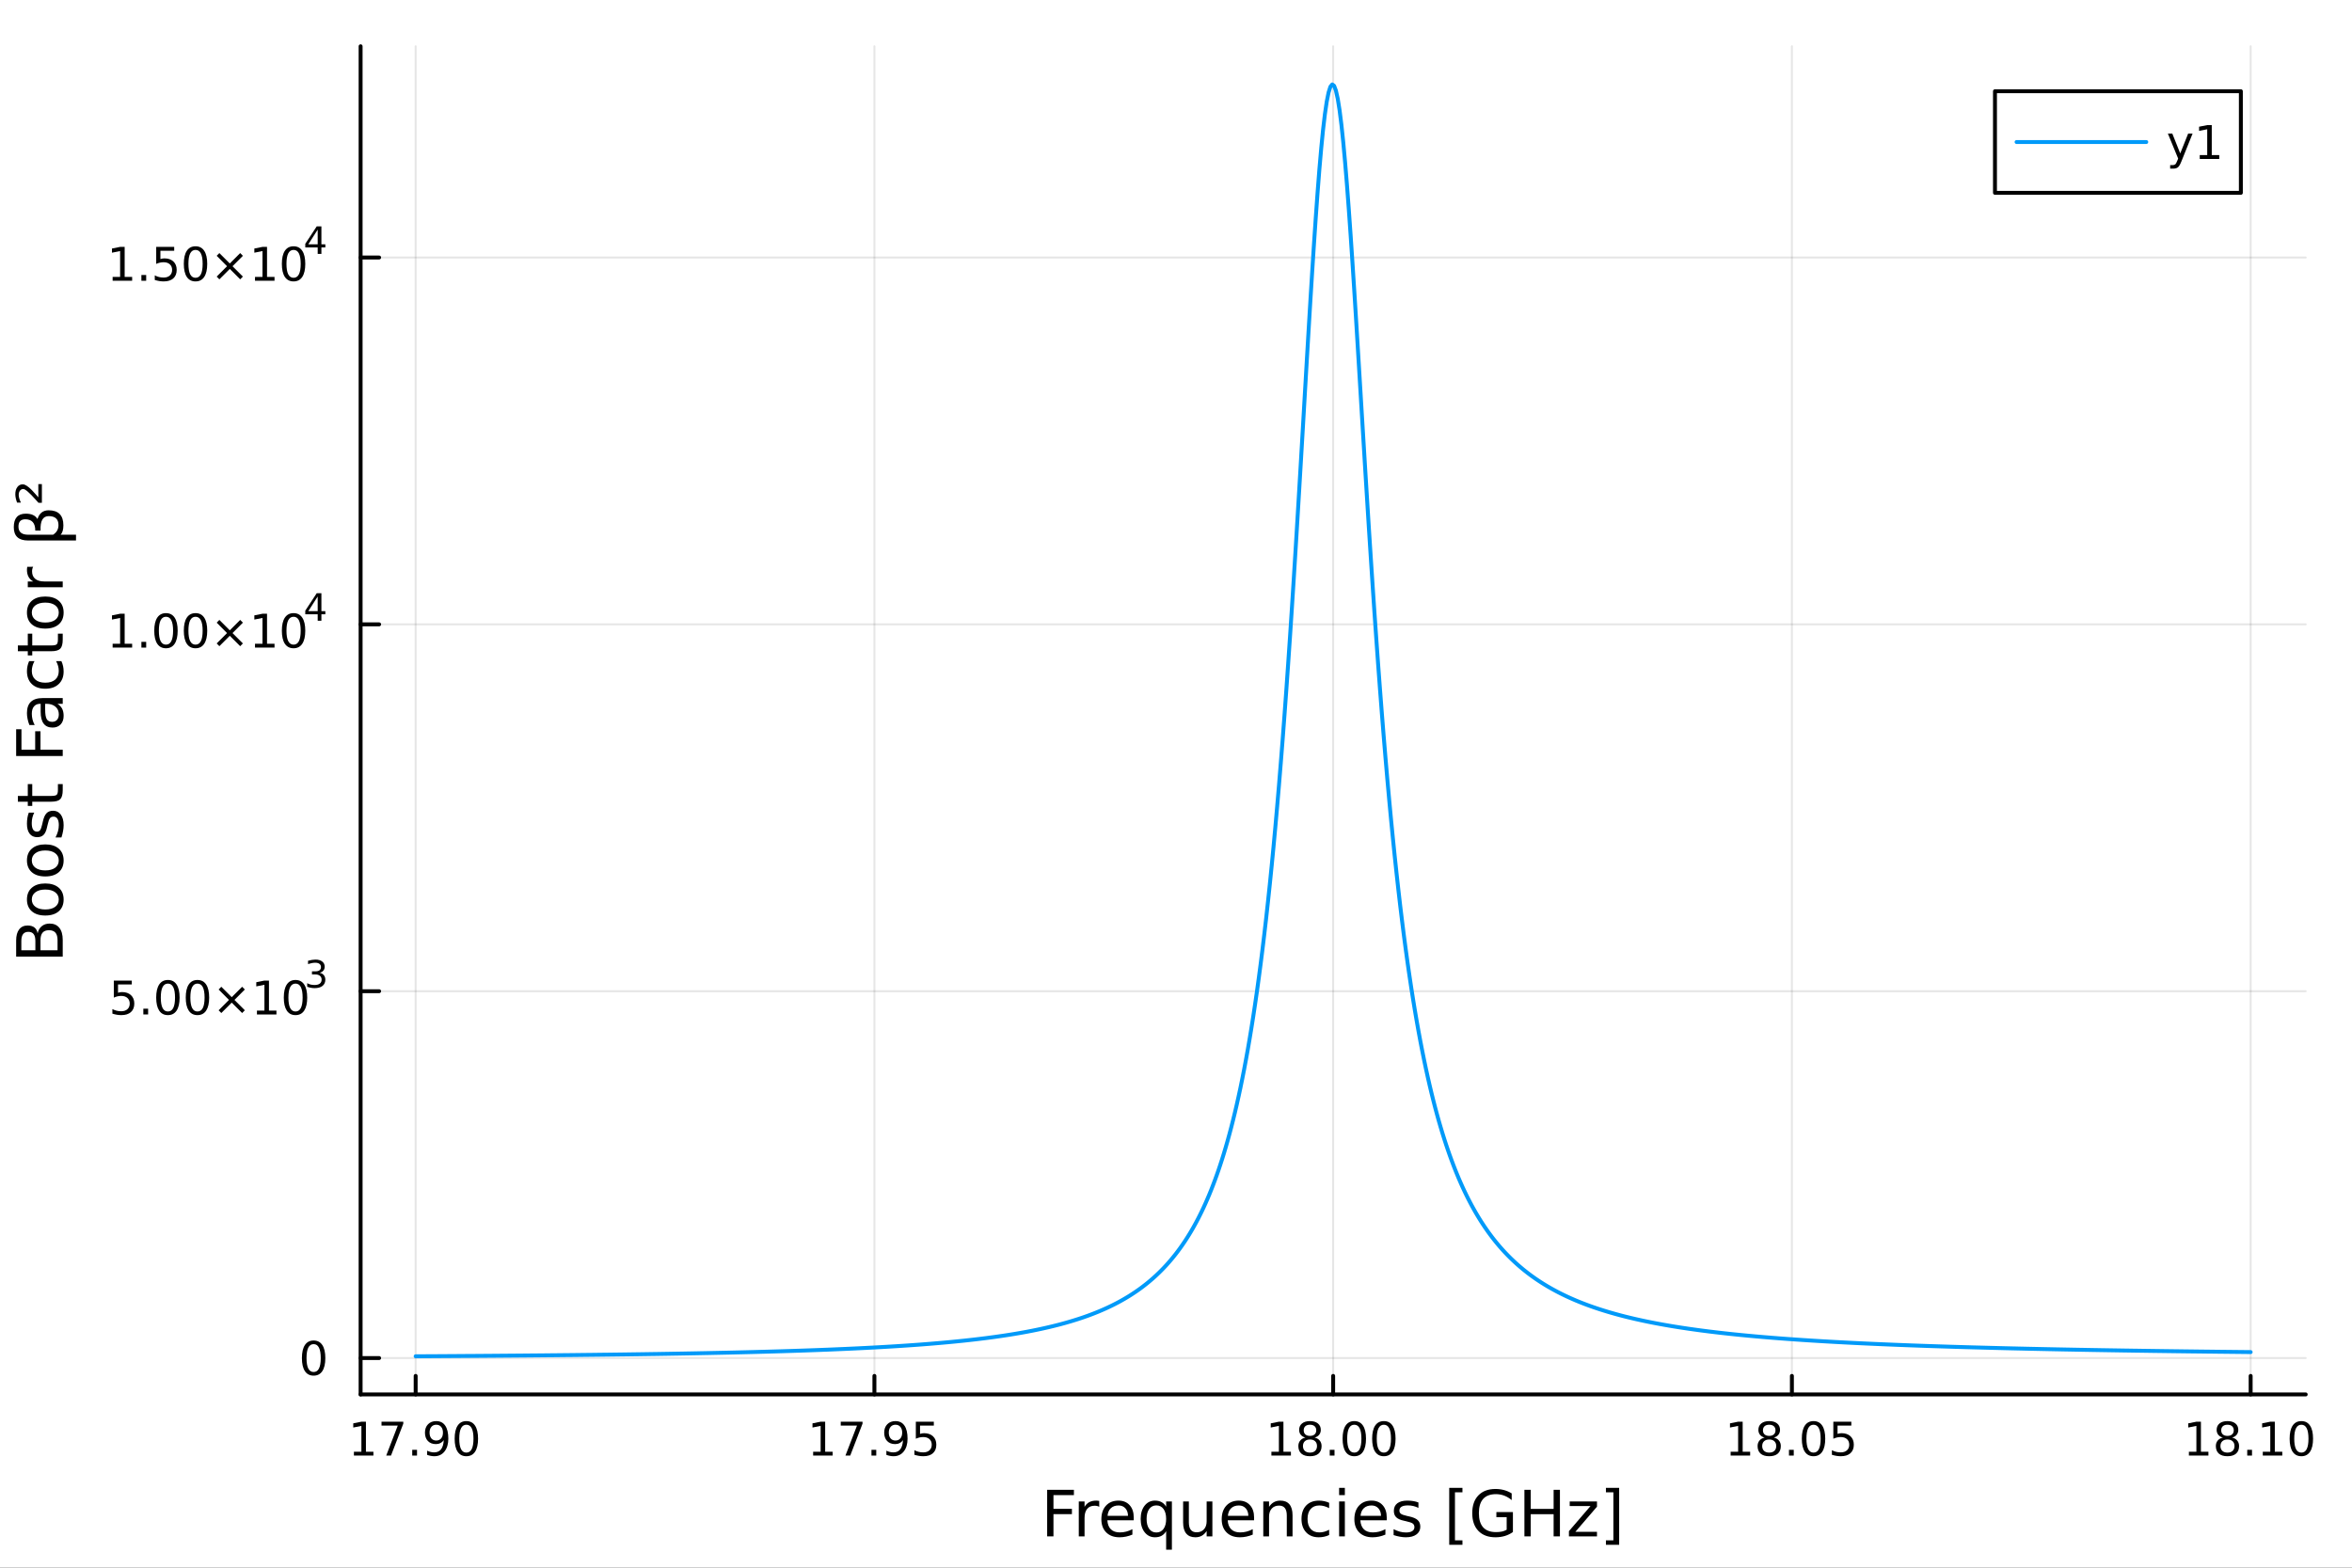 <?xml version="1.0" encoding="utf-8"?>
<svg xmlns="http://www.w3.org/2000/svg" xmlns:xlink="http://www.w3.org/1999/xlink" width="600" height="400" viewBox="0 0 2400 1600">
<rect x="0" y="0" width="2400" height="1600" fill="#333333" stroke="none"/>
<defs>
  <clipPath id="clip960">
    <rect x="0" y="0" width="2400" height="1600"/>
  </clipPath>
</defs>
<path clip-path="url(#clip960)" d="M0 1600 L2400 1600 L2400 0 L0 0  Z" fill="#ffffff" fill-rule="evenodd" fill-opacity="1"/>
<defs>
  <clipPath id="clip961">
    <rect x="480" y="0" width="1681" height="1600"/>
  </clipPath>
</defs>
<path clip-path="url(#clip960)" d="M367.967 1423.18 L2352.76 1423.18 L2352.76 47.244 L367.967 47.244  Z" fill="#ffffff" fill-rule="evenodd" fill-opacity="1"/>
<defs>
  <clipPath id="clip962">
    <rect x="367" y="47" width="1986" height="1377"/>
  </clipPath>
</defs>
<polyline clip-path="url(#clip962)" style="stroke:#000000; stroke-linecap:round; stroke-linejoin:round; stroke-width:2; stroke-opacity:0.1; fill:none" points="424.141,1423.18 424.141,47.244 "/>
<polyline clip-path="url(#clip962)" style="stroke:#000000; stroke-linecap:round; stroke-linejoin:round; stroke-width:2; stroke-opacity:0.1; fill:none" points="892.251,1423.18 892.251,47.244 "/>
<polyline clip-path="url(#clip962)" style="stroke:#000000; stroke-linecap:round; stroke-linejoin:round; stroke-width:2; stroke-opacity:0.1; fill:none" points="1360.36,1423.18 1360.36,47.244 "/>
<polyline clip-path="url(#clip962)" style="stroke:#000000; stroke-linecap:round; stroke-linejoin:round; stroke-width:2; stroke-opacity:0.1; fill:none" points="1828.47,1423.18 1828.47,47.244 "/>
<polyline clip-path="url(#clip962)" style="stroke:#000000; stroke-linecap:round; stroke-linejoin:round; stroke-width:2; stroke-opacity:0.1; fill:none" points="2296.58,1423.18 2296.58,47.244 "/>
<polyline clip-path="url(#clip962)" style="stroke:#000000; stroke-linecap:round; stroke-linejoin:round; stroke-width:2; stroke-opacity:0.1; fill:none" points="367.967,1386.05 2352.76,1386.05 "/>
<polyline clip-path="url(#clip962)" style="stroke:#000000; stroke-linecap:round; stroke-linejoin:round; stroke-width:2; stroke-opacity:0.1; fill:none" points="367.967,1011.64 2352.76,1011.64 "/>
<polyline clip-path="url(#clip962)" style="stroke:#000000; stroke-linecap:round; stroke-linejoin:round; stroke-width:2; stroke-opacity:0.1; fill:none" points="367.967,637.228 2352.76,637.228 "/>
<polyline clip-path="url(#clip962)" style="stroke:#000000; stroke-linecap:round; stroke-linejoin:round; stroke-width:2; stroke-opacity:0.1; fill:none" points="367.967,262.82 2352.76,262.82 "/>
<polyline clip-path="url(#clip960)" style="stroke:#000000; stroke-linecap:round; stroke-linejoin:round; stroke-width:4; stroke-opacity:1; fill:none" points="367.967,1423.18 2352.76,1423.18 "/>
<polyline clip-path="url(#clip960)" style="stroke:#000000; stroke-linecap:round; stroke-linejoin:round; stroke-width:4; stroke-opacity:1; fill:none" points="424.141,1423.18 424.141,1404.28 "/>
<polyline clip-path="url(#clip960)" style="stroke:#000000; stroke-linecap:round; stroke-linejoin:round; stroke-width:4; stroke-opacity:1; fill:none" points="892.251,1423.18 892.251,1404.28 "/>
<polyline clip-path="url(#clip960)" style="stroke:#000000; stroke-linecap:round; stroke-linejoin:round; stroke-width:4; stroke-opacity:1; fill:none" points="1360.36,1423.18 1360.36,1404.28 "/>
<polyline clip-path="url(#clip960)" style="stroke:#000000; stroke-linecap:round; stroke-linejoin:round; stroke-width:4; stroke-opacity:1; fill:none" points="1828.47,1423.18 1828.47,1404.28 "/>
<polyline clip-path="url(#clip960)" style="stroke:#000000; stroke-linecap:round; stroke-linejoin:round; stroke-width:4; stroke-opacity:1; fill:none" points="2296.58,1423.18 2296.58,1404.28 "/>
<path clip-path="url(#clip960)" d="M361.132 1481.64 L368.771 1481.64 L368.771 1455.28 L360.46 1456.95 L360.46 1452.69 L368.724 1451.02 L373.4 1451.02 L373.4 1481.64 L381.039 1481.64 L381.039 1485.58 L361.132 1485.58 L361.132 1481.64 Z" fill="#000000" fill-rule="nonzero" fill-opacity="1" /><path clip-path="url(#clip960)" d="M389.303 1451.02 L411.525 1451.02 L411.525 1453.01 L398.979 1485.58 L394.094 1485.58 L405.9 1454.96 L389.303 1454.96 L389.303 1451.02 Z" fill="#000000" fill-rule="nonzero" fill-opacity="1" /><path clip-path="url(#clip960)" d="M420.645 1479.7 L425.529 1479.7 L425.529 1485.58 L420.645 1485.58 L420.645 1479.7 Z" fill="#000000" fill-rule="nonzero" fill-opacity="1" /><path clip-path="url(#clip960)" d="M435.853 1484.86 L435.853 1480.6 Q437.613 1481.44 439.418 1481.88 Q441.224 1482.32 442.96 1482.32 Q447.59 1482.32 450.02 1479.21 Q452.474 1476.09 452.821 1469.75 Q451.478 1471.74 449.418 1472.8 Q447.358 1473.87 444.858 1473.87 Q439.673 1473.87 436.641 1470.74 Q433.631 1467.59 433.631 1462.15 Q433.631 1456.83 436.779 1453.61 Q439.928 1450.39 445.159 1450.39 Q451.154 1450.39 454.302 1455 Q457.474 1459.58 457.474 1468.33 Q457.474 1476.51 453.585 1481.39 Q449.719 1486.25 443.168 1486.25 Q441.409 1486.25 439.603 1485.9 Q437.798 1485.56 435.853 1484.86 M445.159 1470.21 Q448.307 1470.21 450.136 1468.06 Q451.988 1465.9 451.988 1462.15 Q451.988 1458.43 450.136 1456.27 Q448.307 1454.1 445.159 1454.1 Q442.011 1454.1 440.159 1456.27 Q438.33 1458.43 438.33 1462.15 Q438.33 1465.9 440.159 1468.06 Q442.011 1470.21 445.159 1470.21 Z" fill="#000000" fill-rule="nonzero" fill-opacity="1" /><path clip-path="url(#clip960)" d="M475.876 1454.1 Q472.265 1454.1 470.437 1457.66 Q468.631 1461.2 468.631 1468.33 Q468.631 1475.44 470.437 1479.01 Q472.265 1482.55 475.876 1482.55 Q479.511 1482.55 481.316 1479.01 Q483.145 1475.44 483.145 1468.33 Q483.145 1461.2 481.316 1457.66 Q479.511 1454.1 475.876 1454.1 M475.876 1450.39 Q481.687 1450.39 484.742 1455 Q487.821 1459.58 487.821 1468.33 Q487.821 1477.06 484.742 1481.67 Q481.687 1486.25 475.876 1486.25 Q470.066 1486.25 466.988 1481.67 Q463.932 1477.06 463.932 1468.33 Q463.932 1459.58 466.988 1455 Q470.066 1450.39 475.876 1450.39 Z" fill="#000000" fill-rule="nonzero" fill-opacity="1" /><path clip-path="url(#clip960)" d="M829.74 1481.64 L837.379 1481.64 L837.379 1455.28 L829.069 1456.95 L829.069 1452.69 L837.332 1451.02 L842.008 1451.02 L842.008 1481.64 L849.647 1481.64 L849.647 1485.58 L829.74 1485.58 L829.74 1481.64 Z" fill="#000000" fill-rule="nonzero" fill-opacity="1" /><path clip-path="url(#clip960)" d="M857.911 1451.02 L880.133 1451.02 L880.133 1453.01 L867.587 1485.58 L862.703 1485.58 L874.508 1454.96 L857.911 1454.96 L857.911 1451.02 Z" fill="#000000" fill-rule="nonzero" fill-opacity="1" /><path clip-path="url(#clip960)" d="M889.253 1479.7 L894.138 1479.7 L894.138 1485.58 L889.253 1485.58 L889.253 1479.7 Z" fill="#000000" fill-rule="nonzero" fill-opacity="1" /><path clip-path="url(#clip960)" d="M904.462 1484.86 L904.462 1480.6 Q906.221 1481.44 908.026 1481.88 Q909.832 1482.32 911.568 1482.32 Q916.198 1482.32 918.628 1479.21 Q921.082 1476.09 921.429 1469.75 Q920.087 1471.74 918.026 1472.8 Q915.966 1473.87 913.466 1473.87 Q908.281 1473.87 905.249 1470.74 Q902.239 1467.59 902.239 1462.15 Q902.239 1456.83 905.388 1453.61 Q908.536 1450.39 913.767 1450.39 Q919.763 1450.39 922.911 1455 Q926.082 1459.58 926.082 1468.33 Q926.082 1476.51 922.193 1481.39 Q918.327 1486.25 911.776 1486.25 Q910.017 1486.25 908.212 1485.9 Q906.406 1485.56 904.462 1484.86 M913.767 1470.21 Q916.915 1470.21 918.744 1468.06 Q920.596 1465.9 920.596 1462.15 Q920.596 1458.43 918.744 1456.27 Q916.915 1454.1 913.767 1454.1 Q910.619 1454.1 908.767 1456.27 Q906.939 1458.43 906.939 1462.15 Q906.939 1465.9 908.767 1468.06 Q910.619 1470.21 913.767 1470.21 Z" fill="#000000" fill-rule="nonzero" fill-opacity="1" /><path clip-path="url(#clip960)" d="M934.531 1451.02 L952.887 1451.02 L952.887 1454.96 L938.813 1454.96 L938.813 1463.43 Q939.832 1463.08 940.85 1462.92 Q941.869 1462.73 942.887 1462.73 Q948.674 1462.73 952.054 1465.9 Q955.434 1469.08 955.434 1474.49 Q955.434 1480.07 951.961 1483.17 Q948.489 1486.25 942.17 1486.25 Q939.994 1486.25 937.725 1485.88 Q935.48 1485.51 933.073 1484.77 L933.073 1480.07 Q935.156 1481.2 937.378 1481.76 Q939.6 1482.32 942.077 1482.32 Q946.082 1482.32 948.42 1480.21 Q950.758 1478.1 950.758 1474.49 Q950.758 1470.88 948.42 1468.77 Q946.082 1466.67 942.077 1466.67 Q940.202 1466.67 938.327 1467.08 Q936.475 1467.5 934.531 1468.38 L934.531 1451.02 Z" fill="#000000" fill-rule="nonzero" fill-opacity="1" /><path clip-path="url(#clip960)" d="M1297.35 1481.64 L1304.99 1481.64 L1304.99 1455.28 L1296.68 1456.95 L1296.68 1452.69 L1304.95 1451.02 L1309.62 1451.02 L1309.62 1481.64 L1317.26 1481.64 L1317.26 1485.58 L1297.35 1485.58 L1297.35 1481.64 Z" fill="#000000" fill-rule="nonzero" fill-opacity="1" /><path clip-path="url(#clip960)" d="M1336.7 1469.17 Q1333.37 1469.17 1331.45 1470.95 Q1329.55 1472.73 1329.55 1475.86 Q1329.55 1478.98 1331.45 1480.77 Q1333.37 1482.55 1336.7 1482.55 Q1340.04 1482.55 1341.96 1480.77 Q1343.88 1478.96 1343.88 1475.86 Q1343.88 1472.73 1341.96 1470.95 Q1340.06 1469.17 1336.7 1469.17 M1332.03 1467.18 Q1329.02 1466.44 1327.33 1464.38 Q1325.66 1462.32 1325.66 1459.35 Q1325.66 1455.21 1328.6 1452.8 Q1331.57 1450.39 1336.7 1450.39 Q1341.87 1450.39 1344.81 1452.8 Q1347.75 1455.21 1347.75 1459.35 Q1347.75 1462.32 1346.06 1464.38 Q1344.39 1466.44 1341.4 1467.18 Q1344.78 1467.96 1346.66 1470.26 Q1348.56 1472.55 1348.56 1475.86 Q1348.56 1480.88 1345.48 1483.57 Q1342.42 1486.25 1336.7 1486.25 Q1330.99 1486.25 1327.91 1483.57 Q1324.85 1480.88 1324.85 1475.86 Q1324.85 1472.55 1326.75 1470.26 Q1328.65 1467.96 1332.03 1467.18 M1330.32 1459.79 Q1330.32 1462.48 1331.98 1463.98 Q1333.67 1465.49 1336.7 1465.49 Q1339.71 1465.49 1341.4 1463.98 Q1343.12 1462.48 1343.12 1459.79 Q1343.12 1457.11 1341.4 1455.6 Q1339.71 1454.1 1336.7 1454.1 Q1333.67 1454.1 1331.98 1455.6 Q1330.32 1457.11 1330.32 1459.79 Z" fill="#000000" fill-rule="nonzero" fill-opacity="1" /><path clip-path="url(#clip960)" d="M1356.87 1479.7 L1361.75 1479.7 L1361.75 1485.58 L1356.87 1485.58 L1356.87 1479.7 Z" fill="#000000" fill-rule="nonzero" fill-opacity="1" /><path clip-path="url(#clip960)" d="M1381.94 1454.1 Q1378.32 1454.1 1376.5 1457.66 Q1374.69 1461.2 1374.69 1468.33 Q1374.69 1475.44 1376.5 1479.01 Q1378.32 1482.55 1381.94 1482.55 Q1385.57 1482.55 1387.38 1479.01 Q1389.2 1475.44 1389.2 1468.33 Q1389.2 1461.2 1387.38 1457.66 Q1385.57 1454.1 1381.94 1454.1 M1381.94 1450.39 Q1387.75 1450.39 1390.8 1455 Q1393.88 1459.58 1393.88 1468.33 Q1393.88 1477.06 1390.8 1481.67 Q1387.75 1486.25 1381.94 1486.25 Q1376.13 1486.25 1373.05 1481.67 Q1369.99 1477.06 1369.99 1468.33 Q1369.99 1459.58 1373.05 1455 Q1376.13 1450.39 1381.94 1450.39 Z" fill="#000000" fill-rule="nonzero" fill-opacity="1" /><path clip-path="url(#clip960)" d="M1412.1 1454.1 Q1408.49 1454.1 1406.66 1457.66 Q1404.85 1461.2 1404.85 1468.33 Q1404.85 1475.44 1406.66 1479.01 Q1408.49 1482.55 1412.1 1482.55 Q1415.73 1482.55 1417.54 1479.01 Q1419.37 1475.44 1419.37 1468.33 Q1419.37 1461.2 1417.54 1457.66 Q1415.73 1454.1 1412.1 1454.1 M1412.1 1450.39 Q1417.91 1450.39 1420.96 1455 Q1424.04 1459.58 1424.04 1468.33 Q1424.04 1477.06 1420.96 1481.67 Q1417.91 1486.25 1412.1 1486.25 Q1406.29 1486.25 1403.21 1481.67 Q1400.15 1477.06 1400.15 1468.33 Q1400.15 1459.58 1403.21 1455 Q1406.29 1450.39 1412.1 1450.39 Z" fill="#000000" fill-rule="nonzero" fill-opacity="1" /><path clip-path="url(#clip960)" d="M1765.96 1481.64 L1773.6 1481.64 L1773.6 1455.28 L1765.29 1456.95 L1765.29 1452.69 L1773.55 1451.02 L1778.23 1451.02 L1778.23 1481.64 L1785.87 1481.64 L1785.87 1485.58 L1765.96 1485.58 L1765.96 1481.64 Z" fill="#000000" fill-rule="nonzero" fill-opacity="1" /><path clip-path="url(#clip960)" d="M1805.31 1469.17 Q1801.98 1469.17 1800.06 1470.95 Q1798.16 1472.73 1798.16 1475.86 Q1798.16 1478.98 1800.06 1480.77 Q1801.98 1482.55 1805.31 1482.55 Q1808.65 1482.55 1810.57 1480.77 Q1812.49 1478.96 1812.49 1475.86 Q1812.49 1472.73 1810.57 1470.95 Q1808.67 1469.17 1805.31 1469.17 M1800.64 1467.18 Q1797.63 1466.44 1795.94 1464.38 Q1794.27 1462.32 1794.27 1459.35 Q1794.27 1455.21 1797.21 1452.8 Q1800.17 1450.39 1805.31 1450.39 Q1810.47 1450.39 1813.41 1452.8 Q1816.35 1455.21 1816.35 1459.35 Q1816.35 1462.32 1814.66 1464.38 Q1813 1466.44 1810.01 1467.18 Q1813.39 1467.96 1815.27 1470.26 Q1817.16 1472.55 1817.16 1475.86 Q1817.16 1480.88 1814.09 1483.57 Q1811.03 1486.25 1805.31 1486.25 Q1799.59 1486.25 1796.52 1483.57 Q1793.46 1480.88 1793.46 1475.86 Q1793.46 1472.55 1795.36 1470.26 Q1797.26 1467.96 1800.64 1467.18 M1798.92 1459.79 Q1798.92 1462.48 1800.59 1463.98 Q1802.28 1465.49 1805.31 1465.49 Q1808.32 1465.49 1810.01 1463.98 Q1811.72 1462.48 1811.72 1459.79 Q1811.72 1457.11 1810.01 1455.6 Q1808.32 1454.1 1805.31 1454.1 Q1802.28 1454.1 1800.59 1455.6 Q1798.92 1457.11 1798.92 1459.79 Z" fill="#000000" fill-rule="nonzero" fill-opacity="1" /><path clip-path="url(#clip960)" d="M1825.47 1479.7 L1830.36 1479.7 L1830.36 1485.58 L1825.47 1485.58 L1825.47 1479.7 Z" fill="#000000" fill-rule="nonzero" fill-opacity="1" /><path clip-path="url(#clip960)" d="M1850.54 1454.1 Q1846.93 1454.1 1845.1 1457.66 Q1843.3 1461.2 1843.3 1468.33 Q1843.3 1475.44 1845.1 1479.01 Q1846.93 1482.55 1850.54 1482.55 Q1854.18 1482.55 1855.98 1479.01 Q1857.81 1475.44 1857.81 1468.33 Q1857.81 1461.2 1855.98 1457.66 Q1854.18 1454.1 1850.54 1454.1 M1850.54 1450.39 Q1856.35 1450.39 1859.41 1455 Q1862.49 1459.58 1862.49 1468.33 Q1862.49 1477.06 1859.41 1481.67 Q1856.35 1486.25 1850.54 1486.25 Q1844.73 1486.25 1841.65 1481.67 Q1838.6 1477.06 1838.6 1468.33 Q1838.6 1459.58 1841.65 1455 Q1844.73 1450.39 1850.54 1450.39 Z" fill="#000000" fill-rule="nonzero" fill-opacity="1" /><path clip-path="url(#clip960)" d="M1870.75 1451.02 L1889.11 1451.02 L1889.11 1454.96 L1875.03 1454.96 L1875.03 1463.43 Q1876.05 1463.08 1877.07 1462.92 Q1878.09 1462.73 1879.11 1462.73 Q1884.9 1462.73 1888.28 1465.9 Q1891.65 1469.08 1891.65 1474.49 Q1891.65 1480.07 1888.18 1483.17 Q1884.71 1486.25 1878.39 1486.25 Q1876.21 1486.25 1873.95 1485.88 Q1871.7 1485.51 1869.29 1484.77 L1869.29 1480.07 Q1871.38 1481.2 1873.6 1481.76 Q1875.82 1482.32 1878.3 1482.32 Q1882.3 1482.32 1884.64 1480.21 Q1886.98 1478.1 1886.98 1474.49 Q1886.98 1470.88 1884.64 1468.77 Q1882.3 1466.67 1878.3 1466.67 Q1876.42 1466.67 1874.55 1467.08 Q1872.7 1467.5 1870.75 1468.38 L1870.75 1451.02 Z" fill="#000000" fill-rule="nonzero" fill-opacity="1" /><path clip-path="url(#clip960)" d="M2233.57 1481.64 L2241.21 1481.64 L2241.21 1455.28 L2232.9 1456.95 L2232.9 1452.69 L2241.17 1451.02 L2245.84 1451.02 L2245.84 1481.64 L2253.48 1481.64 L2253.48 1485.58 L2233.57 1485.58 L2233.57 1481.64 Z" fill="#000000" fill-rule="nonzero" fill-opacity="1" /><path clip-path="url(#clip960)" d="M2272.93 1469.17 Q2269.59 1469.17 2267.67 1470.95 Q2265.77 1472.73 2265.77 1475.86 Q2265.77 1478.98 2267.67 1480.77 Q2269.59 1482.55 2272.93 1482.55 Q2276.26 1482.55 2278.18 1480.77 Q2280.1 1478.96 2280.1 1475.86 Q2280.1 1472.73 2278.18 1470.95 Q2276.28 1469.17 2272.93 1469.17 M2268.25 1467.18 Q2265.24 1466.44 2263.55 1464.38 Q2261.88 1462.32 2261.88 1459.35 Q2261.88 1455.21 2264.82 1452.8 Q2267.79 1450.39 2272.93 1450.39 Q2278.09 1450.39 2281.03 1452.8 Q2283.97 1455.21 2283.97 1459.35 Q2283.97 1462.32 2282.28 1464.38 Q2280.61 1466.44 2277.62 1467.18 Q2281 1467.96 2282.88 1470.26 Q2284.78 1472.55 2284.78 1475.86 Q2284.78 1480.88 2281.7 1483.57 Q2278.64 1486.25 2272.93 1486.25 Q2267.21 1486.25 2264.13 1483.57 Q2261.07 1480.88 2261.07 1475.86 Q2261.07 1472.55 2262.97 1470.26 Q2264.87 1467.96 2268.25 1467.18 M2266.54 1459.79 Q2266.54 1462.48 2268.2 1463.98 Q2269.89 1465.49 2272.93 1465.49 Q2275.93 1465.49 2277.62 1463.98 Q2279.34 1462.48 2279.34 1459.79 Q2279.34 1457.11 2277.62 1455.6 Q2275.93 1454.1 2272.93 1454.1 Q2269.89 1454.1 2268.2 1455.6 Q2266.54 1457.11 2266.54 1459.79 Z" fill="#000000" fill-rule="nonzero" fill-opacity="1" /><path clip-path="url(#clip960)" d="M2293.09 1479.7 L2297.97 1479.7 L2297.97 1485.58 L2293.09 1485.58 L2293.09 1479.7 Z" fill="#000000" fill-rule="nonzero" fill-opacity="1" /><path clip-path="url(#clip960)" d="M2308.97 1481.64 L2316.61 1481.64 L2316.61 1455.28 L2308.3 1456.95 L2308.3 1452.69 L2316.56 1451.02 L2321.24 1451.02 L2321.24 1481.64 L2328.87 1481.64 L2328.87 1485.58 L2308.97 1485.58 L2308.97 1481.64 Z" fill="#000000" fill-rule="nonzero" fill-opacity="1" /><path clip-path="url(#clip960)" d="M2348.32 1454.1 Q2344.71 1454.1 2342.88 1457.66 Q2341.07 1461.2 2341.07 1468.33 Q2341.07 1475.44 2342.88 1479.01 Q2344.71 1482.55 2348.32 1482.55 Q2351.95 1482.55 2353.76 1479.01 Q2355.59 1475.44 2355.59 1468.33 Q2355.59 1461.2 2353.76 1457.66 Q2351.95 1454.1 2348.32 1454.1 M2348.32 1450.39 Q2354.13 1450.39 2357.18 1455 Q2360.26 1459.58 2360.26 1468.33 Q2360.26 1477.06 2357.18 1481.67 Q2354.13 1486.25 2348.32 1486.25 Q2342.51 1486.25 2339.43 1481.67 Q2336.37 1477.06 2336.37 1468.33 Q2336.37 1459.58 2339.43 1455 Q2342.51 1450.39 2348.32 1450.39 Z" fill="#000000" fill-rule="nonzero" fill-opacity="1" /><path clip-path="url(#clip960)" d="M1068.53 1520.52 L1095.83 1520.52 L1095.83 1525.93 L1074.96 1525.93 L1074.96 1539.94 L1093.8 1539.94 L1093.8 1545.35 L1074.96 1545.35 L1074.96 1568.04 L1068.53 1568.04 L1068.53 1520.52 Z" fill="#000000" fill-rule="nonzero" fill-opacity="1" /><path clip-path="url(#clip960)" d="M1121.68 1537.87 Q1120.69 1537.3 1119.52 1537.04 Q1118.37 1536.76 1116.97 1536.76 Q1112 1536.76 1109.33 1540 Q1106.69 1543.22 1106.69 1549.27 L1106.69 1568.04 L1100.8 1568.04 L1100.8 1532.4 L1106.69 1532.4 L1106.69 1537.93 Q1108.53 1534.69 1111.49 1533.13 Q1114.45 1531.54 1118.69 1531.54 Q1119.29 1531.54 1120.02 1531.63 Q1120.76 1531.7 1121.65 1531.85 L1121.68 1537.87 Z" fill="#000000" fill-rule="nonzero" fill-opacity="1" /><path clip-path="url(#clip960)" d="M1156.88 1548.76 L1156.88 1551.62 L1129.95 1551.62 Q1130.34 1557.67 1133.58 1560.85 Q1136.86 1564 1142.69 1564 Q1146.06 1564 1149.21 1563.17 Q1152.39 1562.35 1155.51 1560.69 L1155.51 1566.23 Q1152.36 1567.57 1149.05 1568.27 Q1145.74 1568.97 1142.34 1568.97 Q1133.81 1568.97 1128.81 1564 Q1123.84 1559.04 1123.84 1550.57 Q1123.84 1541.82 1128.55 1536.69 Q1133.3 1531.54 1141.32 1531.54 Q1148.51 1531.54 1152.68 1536.18 Q1156.88 1540.8 1156.88 1548.76 M1151.03 1547.04 Q1150.96 1542.23 1148.32 1539.37 Q1145.71 1536.5 1141.38 1536.5 Q1136.48 1536.5 1133.52 1539.27 Q1130.59 1542.04 1130.15 1547.07 L1151.03 1547.04 Z" fill="#000000" fill-rule="nonzero" fill-opacity="1" /><path clip-path="url(#clip960)" d="M1170 1550.25 Q1170 1556.71 1172.64 1560.4 Q1175.31 1564.07 1179.96 1564.07 Q1184.6 1564.07 1187.28 1560.4 Q1189.95 1556.71 1189.95 1550.25 Q1189.95 1543.79 1187.28 1540.13 Q1184.6 1536.44 1179.96 1536.44 Q1175.31 1536.44 1172.64 1540.13 Q1170 1543.79 1170 1550.25 M1189.95 1562.7 Q1188.11 1565.88 1185.27 1567.44 Q1182.47 1568.97 1178.53 1568.97 Q1172.06 1568.97 1167.99 1563.81 Q1163.95 1558.65 1163.95 1550.25 Q1163.95 1541.85 1167.99 1536.69 Q1172.06 1531.54 1178.53 1531.54 Q1182.47 1531.54 1185.27 1533.1 Q1188.11 1534.62 1189.95 1537.81 L1189.95 1532.4 L1195.81 1532.4 L1195.81 1581.6 L1189.95 1581.6 L1189.95 1562.7 Z" fill="#000000" fill-rule="nonzero" fill-opacity="1" /><path clip-path="url(#clip960)" d="M1207.27 1553.98 L1207.27 1532.4 L1213.12 1532.4 L1213.12 1553.75 Q1213.12 1558.81 1215.1 1561.36 Q1217.07 1563.87 1221.02 1563.87 Q1225.76 1563.87 1228.5 1560.85 Q1231.27 1557.83 1231.27 1552.61 L1231.27 1532.4 L1237.12 1532.4 L1237.12 1568.04 L1231.27 1568.04 L1231.27 1562.57 Q1229.13 1565.82 1226.3 1567.41 Q1223.5 1568.97 1219.77 1568.97 Q1213.63 1568.97 1210.45 1565.15 Q1207.27 1561.33 1207.27 1553.98 M1222 1531.54 L1222 1531.54 Z" fill="#000000" fill-rule="nonzero" fill-opacity="1" /><path clip-path="url(#clip960)" d="M1279.68 1548.76 L1279.68 1551.62 L1252.75 1551.62 Q1253.13 1557.67 1256.38 1560.85 Q1259.66 1564 1265.48 1564 Q1268.85 1564 1272.01 1563.17 Q1275.19 1562.35 1278.31 1560.69 L1278.31 1566.23 Q1275.16 1567.57 1271.85 1568.27 Q1268.54 1568.97 1265.13 1568.97 Q1256.6 1568.97 1251.6 1564 Q1246.64 1559.04 1246.64 1550.57 Q1246.64 1541.82 1251.35 1536.69 Q1256.09 1531.54 1264.11 1531.54 Q1271.31 1531.54 1275.47 1536.18 Q1279.68 1540.8 1279.68 1548.76 M1273.82 1547.04 Q1273.76 1542.23 1271.11 1539.37 Q1268.5 1536.5 1264.18 1536.5 Q1259.27 1536.5 1256.31 1539.27 Q1253.39 1542.04 1252.94 1547.07 L1273.82 1547.04 Z" fill="#000000" fill-rule="nonzero" fill-opacity="1" /><path clip-path="url(#clip960)" d="M1318.92 1546.53 L1318.92 1568.04 L1313.06 1568.04 L1313.06 1546.72 Q1313.06 1541.66 1311.09 1539.14 Q1309.12 1536.63 1305.17 1536.63 Q1300.43 1536.63 1297.69 1539.65 Q1294.95 1542.68 1294.95 1547.9 L1294.95 1568.04 L1289.07 1568.04 L1289.07 1532.4 L1294.95 1532.4 L1294.95 1537.93 Q1297.05 1534.72 1299.89 1533.13 Q1302.75 1531.54 1306.48 1531.54 Q1312.62 1531.54 1315.77 1535.36 Q1318.92 1539.14 1318.92 1546.53 Z" fill="#000000" fill-rule="nonzero" fill-opacity="1" /><path clip-path="url(#clip960)" d="M1356.26 1533.76 L1356.26 1539.24 Q1353.77 1537.87 1351.26 1537.2 Q1348.78 1536.5 1346.23 1536.5 Q1340.53 1536.5 1337.38 1540.13 Q1334.23 1543.73 1334.23 1550.25 Q1334.23 1556.78 1337.38 1560.4 Q1340.53 1564 1346.23 1564 Q1348.78 1564 1351.26 1563.33 Q1353.77 1562.63 1356.26 1561.26 L1356.26 1566.68 Q1353.8 1567.82 1351.16 1568.39 Q1348.55 1568.97 1345.59 1568.97 Q1337.54 1568.97 1332.8 1563.91 Q1328.06 1558.85 1328.06 1550.25 Q1328.06 1541.53 1332.83 1536.53 Q1337.64 1531.54 1345.98 1531.54 Q1348.68 1531.54 1351.26 1532.11 Q1353.84 1532.65 1356.26 1533.76 Z" fill="#000000" fill-rule="nonzero" fill-opacity="1" /><path clip-path="url(#clip960)" d="M1366.44 1532.4 L1372.3 1532.4 L1372.3 1568.04 L1366.44 1568.04 L1366.44 1532.4 M1366.44 1518.52 L1372.3 1518.52 L1372.3 1525.93 L1366.44 1525.93 L1366.44 1518.52 Z" fill="#000000" fill-rule="nonzero" fill-opacity="1" /><path clip-path="url(#clip960)" d="M1415.04 1548.76 L1415.04 1551.62 L1388.12 1551.62 Q1388.5 1557.67 1391.74 1560.85 Q1395.02 1564 1400.85 1564 Q1404.22 1564 1407.37 1563.17 Q1410.56 1562.35 1413.67 1560.69 L1413.67 1566.23 Q1410.52 1567.57 1407.21 1568.27 Q1403.9 1568.97 1400.5 1568.97 Q1391.97 1568.97 1386.97 1564 Q1382.01 1559.04 1382.01 1550.57 Q1382.01 1541.82 1386.72 1536.69 Q1391.46 1531.54 1399.48 1531.54 Q1406.67 1531.54 1410.84 1536.18 Q1415.04 1540.8 1415.04 1548.76 M1409.19 1547.04 Q1409.12 1542.23 1406.48 1539.37 Q1403.87 1536.5 1399.54 1536.5 Q1394.64 1536.5 1391.68 1539.27 Q1388.75 1542.04 1388.31 1547.07 L1409.19 1547.04 Z" fill="#000000" fill-rule="nonzero" fill-opacity="1" /><path clip-path="url(#clip960)" d="M1447.38 1533.45 L1447.38 1538.98 Q1444.9 1537.71 1442.22 1537.07 Q1439.55 1536.44 1436.69 1536.44 Q1432.33 1536.44 1430.13 1537.77 Q1427.97 1539.11 1427.97 1541.79 Q1427.97 1543.82 1429.53 1545 Q1431.08 1546.15 1435.8 1547.2 L1437.8 1547.64 Q1444.04 1548.98 1446.65 1551.43 Q1449.29 1553.85 1449.29 1558.21 Q1449.29 1563.17 1445.34 1566.07 Q1441.43 1568.97 1434.55 1568.97 Q1431.69 1568.97 1428.57 1568.39 Q1425.48 1567.85 1422.05 1566.74 L1422.05 1560.69 Q1425.29 1562.38 1428.44 1563.24 Q1431.59 1564.07 1434.68 1564.07 Q1438.82 1564.07 1441.05 1562.66 Q1443.27 1561.23 1443.27 1558.65 Q1443.27 1556.27 1441.65 1554.99 Q1440.06 1553.72 1434.62 1552.54 L1432.58 1552.07 Q1427.14 1550.92 1424.72 1548.56 Q1422.3 1546.18 1422.3 1542.04 Q1422.3 1537.01 1425.86 1534.27 Q1429.43 1531.54 1435.99 1531.54 Q1439.23 1531.54 1442.1 1532.01 Q1444.96 1532.49 1447.38 1533.45 Z" fill="#000000" fill-rule="nonzero" fill-opacity="1" /><path clip-path="url(#clip960)" d="M1478.8 1518.52 L1492.29 1518.52 L1492.29 1523.07 L1484.65 1523.07 L1484.65 1572.09 L1492.29 1572.09 L1492.29 1576.64 L1478.8 1576.64 L1478.8 1518.52 Z" fill="#000000" fill-rule="nonzero" fill-opacity="1" /><path clip-path="url(#clip960)" d="M1537.42 1561.26 L1537.42 1548.5 L1526.92 1548.5 L1526.92 1543.22 L1543.79 1543.22 L1543.79 1563.62 Q1540.07 1566.26 1535.58 1567.63 Q1531.09 1568.97 1526 1568.97 Q1514.86 1568.97 1508.56 1562.47 Q1502.29 1555.95 1502.29 1544.33 Q1502.29 1532.68 1508.56 1526.19 Q1514.86 1519.66 1526 1519.66 Q1530.64 1519.66 1534.81 1520.81 Q1539.02 1521.96 1542.55 1524.18 L1542.55 1531.03 Q1538.98 1528 1534.97 1526.48 Q1530.96 1524.95 1526.54 1524.95 Q1517.82 1524.95 1513.43 1529.82 Q1509.06 1534.69 1509.06 1544.33 Q1509.06 1553.94 1513.43 1558.81 Q1517.82 1563.68 1526.54 1563.68 Q1529.94 1563.68 1532.62 1563.11 Q1535.29 1562.51 1537.42 1561.26 Z" fill="#000000" fill-rule="nonzero" fill-opacity="1" /><path clip-path="url(#clip960)" d="M1555.53 1520.52 L1561.96 1520.52 L1561.96 1540 L1585.33 1540 L1585.33 1520.52 L1591.76 1520.52 L1591.76 1568.04 L1585.33 1568.04 L1585.33 1545.41 L1561.96 1545.41 L1561.96 1568.04 L1555.53 1568.04 L1555.53 1520.52 Z" fill="#000000" fill-rule="nonzero" fill-opacity="1" /><path clip-path="url(#clip960)" d="M1601.75 1532.4 L1629.57 1532.4 L1629.57 1537.74 L1607.54 1563.37 L1629.57 1563.37 L1629.57 1568.04 L1600.95 1568.04 L1600.95 1562.7 L1622.98 1537.07 L1601.75 1537.07 L1601.75 1532.4 Z" fill="#000000" fill-rule="nonzero" fill-opacity="1" /><path clip-path="url(#clip960)" d="M1652.2 1518.52 L1652.2 1576.64 L1638.7 1576.64 L1638.7 1572.09 L1646.31 1572.09 L1646.31 1523.07 L1638.7 1523.07 L1638.7 1518.52 L1652.2 1518.52 Z" fill="#000000" fill-rule="nonzero" fill-opacity="1" /><polyline clip-path="url(#clip960)" style="stroke:#000000; stroke-linecap:round; stroke-linejoin:round; stroke-width:4; stroke-opacity:1; fill:none" points="367.967,1423.18 367.967,47.244 "/>
<polyline clip-path="url(#clip960)" style="stroke:#000000; stroke-linecap:round; stroke-linejoin:round; stroke-width:4; stroke-opacity:1; fill:none" points="367.967,1386.05 386.865,1386.05 "/>
<polyline clip-path="url(#clip960)" style="stroke:#000000; stroke-linecap:round; stroke-linejoin:round; stroke-width:4; stroke-opacity:1; fill:none" points="367.967,1011.64 386.865,1011.64 "/>
<polyline clip-path="url(#clip960)" style="stroke:#000000; stroke-linecap:round; stroke-linejoin:round; stroke-width:4; stroke-opacity:1; fill:none" points="367.967,637.228 386.865,637.228 "/>
<polyline clip-path="url(#clip960)" style="stroke:#000000; stroke-linecap:round; stroke-linejoin:round; stroke-width:4; stroke-opacity:1; fill:none" points="367.967,262.82 386.865,262.82 "/>
<path clip-path="url(#clip960)" d="M320.023 1371.84 Q316.412 1371.84 314.583 1375.41 Q312.778 1378.95 312.778 1386.08 Q312.778 1393.19 314.583 1396.75 Q316.412 1400.29 320.023 1400.29 Q323.657 1400.29 325.463 1396.75 Q327.291 1393.19 327.291 1386.08 Q327.291 1378.95 325.463 1375.41 Q323.657 1371.84 320.023 1371.84 M320.023 1368.14 Q325.833 1368.14 328.889 1372.75 Q331.967 1377.33 331.967 1386.08 Q331.967 1394.81 328.889 1399.41 Q325.833 1404 320.023 1404 Q314.213 1404 311.134 1399.41 Q308.079 1394.81 308.079 1386.08 Q308.079 1377.33 311.134 1372.75 Q314.213 1368.14 320.023 1368.14 Z" fill="#000000" fill-rule="nonzero" fill-opacity="1" /><path clip-path="url(#clip960)" d="M116.142 1000.8 L134.499 1000.8 L134.499 1004.74 L120.425 1004.74 L120.425 1013.21 Q121.443 1012.86 122.462 1012.7 Q123.48 1012.52 124.499 1012.52 Q130.286 1012.52 133.665 1015.69 Q137.045 1018.86 137.045 1024.28 Q137.045 1029.86 133.573 1032.96 Q130.101 1036.04 123.781 1036.04 Q121.605 1036.04 119.337 1035.67 Q117.091 1035.29 114.684 1034.55 L114.684 1029.86 Q116.767 1030.99 118.99 1031.54 Q121.212 1032.1 123.689 1032.1 Q127.693 1032.1 130.031 1029.99 Q132.369 1027.89 132.369 1024.28 Q132.369 1020.67 130.031 1018.56 Q127.693 1016.45 123.689 1016.45 Q121.814 1016.45 119.939 1016.87 Q118.087 1017.29 116.142 1018.17 L116.142 1000.8 Z" fill="#000000" fill-rule="nonzero" fill-opacity="1" /><path clip-path="url(#clip960)" d="M146.258 1029.48 L151.142 1029.48 L151.142 1035.36 L146.258 1035.36 L146.258 1029.48 Z" fill="#000000" fill-rule="nonzero" fill-opacity="1" /><path clip-path="url(#clip960)" d="M171.327 1003.88 Q167.716 1003.88 165.887 1007.45 Q164.082 1010.99 164.082 1018.12 Q164.082 1025.23 165.887 1028.79 Q167.716 1032.33 171.327 1032.33 Q174.962 1032.33 176.767 1028.79 Q178.596 1025.23 178.596 1018.12 Q178.596 1010.99 176.767 1007.45 Q174.962 1003.88 171.327 1003.88 M171.327 1000.18 Q177.137 1000.18 180.193 1004.79 Q183.272 1009.37 183.272 1018.12 Q183.272 1026.85 180.193 1031.45 Q177.137 1036.04 171.327 1036.04 Q165.517 1036.04 162.438 1031.45 Q159.383 1026.85 159.383 1018.12 Q159.383 1009.37 162.438 1004.79 Q165.517 1000.18 171.327 1000.18 Z" fill="#000000" fill-rule="nonzero" fill-opacity="1" /><path clip-path="url(#clip960)" d="M201.489 1003.88 Q197.878 1003.88 196.049 1007.45 Q194.244 1010.99 194.244 1018.12 Q194.244 1025.23 196.049 1028.79 Q197.878 1032.33 201.489 1032.33 Q205.123 1032.33 206.929 1028.79 Q208.758 1025.23 208.758 1018.12 Q208.758 1010.99 206.929 1007.45 Q205.123 1003.88 201.489 1003.88 M201.489 1000.18 Q207.299 1000.18 210.355 1004.79 Q213.434 1009.37 213.434 1018.12 Q213.434 1026.85 210.355 1031.45 Q207.299 1036.04 201.489 1036.04 Q195.679 1036.04 192.6 1031.45 Q189.545 1026.85 189.545 1018.12 Q189.545 1009.37 192.6 1004.79 Q195.679 1000.18 201.489 1000.18 Z" fill="#000000" fill-rule="nonzero" fill-opacity="1" /><path clip-path="url(#clip960)" d="M249.822 1009.9 L239.244 1020.53 L249.822 1031.11 L247.068 1033.91 L236.443 1023.28 L225.818 1033.91 L223.086 1031.11 L233.642 1020.53 L223.086 1009.9 L225.818 1007.1 L236.443 1017.73 L247.068 1007.1 L249.822 1009.9 Z" fill="#000000" fill-rule="nonzero" fill-opacity="1" /><path clip-path="url(#clip960)" d="M262.183 1031.43 L269.822 1031.43 L269.822 1005.06 L261.512 1006.73 L261.512 1002.47 L269.776 1000.8 L274.452 1000.8 L274.452 1031.43 L282.091 1031.43 L282.091 1035.36 L262.183 1035.36 L262.183 1031.43 Z" fill="#000000" fill-rule="nonzero" fill-opacity="1" /><path clip-path="url(#clip960)" d="M301.535 1003.88 Q297.924 1003.88 296.095 1007.45 Q294.29 1010.99 294.29 1018.12 Q294.29 1025.23 296.095 1028.79 Q297.924 1032.33 301.535 1032.33 Q305.169 1032.33 306.975 1028.79 Q308.803 1025.23 308.803 1018.12 Q308.803 1010.99 306.975 1007.45 Q305.169 1003.88 301.535 1003.88 M301.535 1000.18 Q307.345 1000.18 310.401 1004.79 Q313.479 1009.37 313.479 1018.12 Q313.479 1026.85 310.401 1031.45 Q307.345 1036.04 301.535 1036.04 Q295.725 1036.04 292.646 1031.45 Q289.591 1026.85 289.591 1018.12 Q289.591 1009.37 292.646 1004.79 Q295.725 1000.18 301.535 1000.18 Z" fill="#000000" fill-rule="nonzero" fill-opacity="1" /><path clip-path="url(#clip960)" d="M326.175 992.814 Q328.902 993.397 330.425 995.24 Q331.967 997.083 331.967 999.791 Q331.967 1003.95 329.109 1006.22 Q326.25 1008.5 320.984 1008.5 Q319.216 1008.5 317.335 1008.14 Q315.473 1007.8 313.479 1007.11 L313.479 1003.44 Q315.059 1004.36 316.94 1004.83 Q318.821 1005.3 320.871 1005.3 Q324.444 1005.3 326.306 1003.89 Q328.187 1002.48 328.187 999.791 Q328.187 997.309 326.438 995.917 Q324.708 994.506 321.604 994.506 L318.332 994.506 L318.332 991.384 L321.755 991.384 Q324.557 991.384 326.043 990.275 Q327.529 989.146 327.529 987.04 Q327.529 984.877 325.986 983.729 Q324.463 982.563 321.604 982.563 Q320.043 982.563 318.256 982.902 Q316.47 983.24 314.326 983.955 L314.326 980.57 Q316.489 979.968 318.369 979.667 Q320.269 979.366 321.943 979.366 Q326.269 979.366 328.789 981.341 Q331.309 983.297 331.309 986.645 Q331.309 988.977 329.974 990.594 Q328.638 992.193 326.175 992.814 Z" fill="#000000" fill-rule="nonzero" fill-opacity="1" /><path clip-path="url(#clip960)" d="M114.931 657.021 L122.57 657.021 L122.57 630.655 L114.26 632.322 L114.26 628.062 L122.524 626.396 L127.2 626.396 L127.2 657.021 L134.839 657.021 L134.839 660.956 L114.931 660.956 L114.931 657.021 Z" fill="#000000" fill-rule="nonzero" fill-opacity="1" /><path clip-path="url(#clip960)" d="M144.283 655.076 L149.167 655.076 L149.167 660.956 L144.283 660.956 L144.283 655.076 Z" fill="#000000" fill-rule="nonzero" fill-opacity="1" /><path clip-path="url(#clip960)" d="M169.352 629.474 Q165.741 629.474 163.913 633.039 Q162.107 636.581 162.107 643.71 Q162.107 650.817 163.913 654.382 Q165.741 657.923 169.352 657.923 Q172.987 657.923 174.792 654.382 Q176.621 650.817 176.621 643.71 Q176.621 636.581 174.792 633.039 Q172.987 629.474 169.352 629.474 M169.352 625.771 Q175.163 625.771 178.218 630.377 Q181.297 634.96 181.297 643.71 Q181.297 652.437 178.218 657.044 Q175.163 661.627 169.352 661.627 Q163.542 661.627 160.464 657.044 Q157.408 652.437 157.408 643.71 Q157.408 634.96 160.464 630.377 Q163.542 625.771 169.352 625.771 Z" fill="#000000" fill-rule="nonzero" fill-opacity="1" /><path clip-path="url(#clip960)" d="M199.514 629.474 Q195.903 629.474 194.075 633.039 Q192.269 636.581 192.269 643.71 Q192.269 650.817 194.075 654.382 Q195.903 657.923 199.514 657.923 Q203.149 657.923 204.954 654.382 Q206.783 650.817 206.783 643.71 Q206.783 636.581 204.954 633.039 Q203.149 629.474 199.514 629.474 M199.514 625.771 Q205.324 625.771 208.38 630.377 Q211.459 634.96 211.459 643.71 Q211.459 652.437 208.38 657.044 Q205.324 661.627 199.514 661.627 Q193.704 661.627 190.625 657.044 Q187.57 652.437 187.57 643.71 Q187.57 634.96 190.625 630.377 Q193.704 625.771 199.514 625.771 Z" fill="#000000" fill-rule="nonzero" fill-opacity="1" /><path clip-path="url(#clip960)" d="M247.847 635.493 L237.269 646.118 L247.847 656.696 L245.093 659.497 L234.468 648.872 L223.843 659.497 L221.111 656.696 L231.667 646.118 L221.111 635.493 L223.843 632.692 L234.468 643.317 L245.093 632.692 L247.847 635.493 Z" fill="#000000" fill-rule="nonzero" fill-opacity="1" /><path clip-path="url(#clip960)" d="M260.208 657.021 L267.847 657.021 L267.847 630.655 L259.537 632.322 L259.537 628.062 L267.801 626.396 L272.477 626.396 L272.477 657.021 L280.116 657.021 L280.116 660.956 L260.208 660.956 L260.208 657.021 Z" fill="#000000" fill-rule="nonzero" fill-opacity="1" /><path clip-path="url(#clip960)" d="M299.56 629.474 Q295.949 629.474 294.12 633.039 Q292.315 636.581 292.315 643.71 Q292.315 650.817 294.12 654.382 Q295.949 657.923 299.56 657.923 Q303.194 657.923 305 654.382 Q306.829 650.817 306.829 643.71 Q306.829 636.581 305 633.039 Q303.194 629.474 299.56 629.474 M299.56 625.771 Q305.37 625.771 308.426 630.377 Q311.504 634.96 311.504 643.71 Q311.504 652.437 308.426 657.044 Q305.37 661.627 299.56 661.627 Q293.75 661.627 290.671 657.044 Q287.616 652.437 287.616 643.71 Q287.616 634.96 290.671 630.377 Q293.75 625.771 299.56 625.771 Z" fill="#000000" fill-rule="nonzero" fill-opacity="1" /><path clip-path="url(#clip960)" d="M324.181 608.775 L314.589 623.765 L324.181 623.765 L324.181 608.775 M323.184 605.465 L327.961 605.465 L327.961 623.765 L331.967 623.765 L331.967 626.925 L327.961 626.925 L327.961 633.545 L324.181 633.545 L324.181 626.925 L311.504 626.925 L311.504 623.257 L323.184 605.465 Z" fill="#000000" fill-rule="nonzero" fill-opacity="1" /><path clip-path="url(#clip960)" d="M114.931 282.612 L122.57 282.612 L122.57 256.246 L114.26 257.913 L114.26 253.654 L122.524 251.987 L127.2 251.987 L127.2 282.612 L134.839 282.612 L134.839 286.547 L114.931 286.547 L114.931 282.612 Z" fill="#000000" fill-rule="nonzero" fill-opacity="1" /><path clip-path="url(#clip960)" d="M144.283 280.668 L149.167 280.668 L149.167 286.547 L144.283 286.547 L144.283 280.668 Z" fill="#000000" fill-rule="nonzero" fill-opacity="1" /><path clip-path="url(#clip960)" d="M159.399 251.987 L177.755 251.987 L177.755 255.922 L163.681 255.922 L163.681 264.394 Q164.7 264.047 165.718 263.885 Q166.737 263.7 167.755 263.7 Q173.542 263.7 176.922 266.871 Q180.301 270.043 180.301 275.459 Q180.301 281.038 176.829 284.14 Q173.357 287.218 167.038 287.218 Q164.862 287.218 162.593 286.848 Q160.348 286.478 157.94 285.737 L157.94 281.038 Q160.024 282.172 162.246 282.728 Q164.468 283.283 166.945 283.283 Q170.95 283.283 173.288 281.177 Q175.626 279.07 175.626 275.459 Q175.626 271.848 173.288 269.742 Q170.95 267.635 166.945 267.635 Q165.07 267.635 163.195 268.052 Q161.343 268.469 159.399 269.348 L159.399 251.987 Z" fill="#000000" fill-rule="nonzero" fill-opacity="1" /><path clip-path="url(#clip960)" d="M199.514 255.066 Q195.903 255.066 194.075 258.631 Q192.269 262.172 192.269 269.302 Q192.269 276.408 194.075 279.973 Q195.903 283.515 199.514 283.515 Q203.149 283.515 204.954 279.973 Q206.783 276.408 206.783 269.302 Q206.783 262.172 204.954 258.631 Q203.149 255.066 199.514 255.066 M199.514 251.362 Q205.324 251.362 208.38 255.969 Q211.459 260.552 211.459 269.302 Q211.459 278.029 208.38 282.635 Q205.324 287.218 199.514 287.218 Q193.704 287.218 190.625 282.635 Q187.57 278.029 187.57 269.302 Q187.57 260.552 190.625 255.969 Q193.704 251.362 199.514 251.362 Z" fill="#000000" fill-rule="nonzero" fill-opacity="1" /><path clip-path="url(#clip960)" d="M247.847 261.084 L237.269 271.709 L247.847 282.288 L245.093 285.089 L234.468 274.464 L223.843 285.089 L221.111 282.288 L231.667 271.709 L221.111 261.084 L223.843 258.283 L234.468 268.908 L245.093 258.283 L247.847 261.084 Z" fill="#000000" fill-rule="nonzero" fill-opacity="1" /><path clip-path="url(#clip960)" d="M260.208 282.612 L267.847 282.612 L267.847 256.246 L259.537 257.913 L259.537 253.654 L267.801 251.987 L272.477 251.987 L272.477 282.612 L280.116 282.612 L280.116 286.547 L260.208 286.547 L260.208 282.612 Z" fill="#000000" fill-rule="nonzero" fill-opacity="1" /><path clip-path="url(#clip960)" d="M299.56 255.066 Q295.949 255.066 294.12 258.631 Q292.315 262.172 292.315 269.302 Q292.315 276.408 294.12 279.973 Q295.949 283.515 299.56 283.515 Q303.194 283.515 305 279.973 Q306.829 276.408 306.829 269.302 Q306.829 262.172 305 258.631 Q303.194 255.066 299.56 255.066 M299.56 251.362 Q305.37 251.362 308.426 255.969 Q311.504 260.552 311.504 269.302 Q311.504 278.029 308.426 282.635 Q305.37 287.218 299.56 287.218 Q293.75 287.218 290.671 282.635 Q287.616 278.029 287.616 269.302 Q287.616 260.552 290.671 255.969 Q293.75 251.362 299.56 251.362 Z" fill="#000000" fill-rule="nonzero" fill-opacity="1" /><path clip-path="url(#clip960)" d="M324.181 234.367 L314.589 249.357 L324.181 249.357 L324.181 234.367 M323.184 231.057 L327.961 231.057 L327.961 249.357 L331.967 249.357 L331.967 252.516 L327.961 252.516 L327.961 259.137 L324.181 259.137 L324.181 252.516 L311.504 252.516 L311.504 248.849 L323.184 231.057 Z" fill="#000000" fill-rule="nonzero" fill-opacity="1" /><path clip-path="url(#clip960)" d="M41.31 969.884 L58.721 969.884 L58.721 959.571 Q58.721 954.383 56.588 951.901 Q54.424 949.386 50 949.386 Q45.544 949.386 43.443 951.901 Q41.31 954.383 41.31 959.571 L41.31 969.884 M21.768 969.884 L36.09 969.884 L36.09 960.367 Q36.09 955.656 34.34 953.365 Q32.558 951.041 28.929 951.041 Q25.332 951.041 23.55 953.365 Q21.768 955.656 21.768 960.367 L21.768 969.884 M16.484 976.313 L16.484 959.89 Q16.484 952.537 19.54 948.559 Q22.595 944.58 28.229 944.58 Q32.589 944.58 35.167 946.617 Q37.746 948.654 38.382 952.601 Q39.401 947.858 42.647 945.248 Q45.862 942.607 50.7 942.607 Q57.066 942.607 60.535 946.935 Q64.004 951.264 64.004 959.253 L64.004 976.313 L16.484 976.313 Z" fill="#000000" fill-rule="nonzero" fill-opacity="1" /><path clip-path="url(#clip960)" d="M32.462 918.035 Q32.462 922.746 36.154 925.483 Q39.815 928.22 46.212 928.22 Q52.609 928.22 56.302 925.515 Q59.962 922.778 59.962 918.035 Q59.962 913.356 56.27 910.619 Q52.578 907.882 46.212 907.882 Q39.878 907.882 36.186 910.619 Q32.462 913.356 32.462 918.035 M27.497 918.035 Q27.497 910.396 32.462 906.036 Q37.427 901.675 46.212 901.675 Q54.965 901.675 59.962 906.036 Q64.927 910.396 64.927 918.035 Q64.927 925.706 59.962 930.066 Q54.965 934.395 46.212 934.395 Q37.427 934.395 32.462 930.066 Q27.497 925.706 27.497 918.035 Z" fill="#000000" fill-rule="nonzero" fill-opacity="1" /><path clip-path="url(#clip960)" d="M32.462 878.154 Q32.462 882.865 36.154 885.602 Q39.815 888.339 46.212 888.339 Q52.609 888.339 56.302 885.634 Q59.962 882.896 59.962 878.154 Q59.962 873.475 56.27 870.738 Q52.578 868.001 46.212 868.001 Q39.878 868.001 36.186 870.738 Q32.462 873.475 32.462 878.154 M27.497 878.154 Q27.497 870.515 32.462 866.155 Q37.427 861.794 46.212 861.794 Q54.965 861.794 59.962 866.155 Q64.927 870.515 64.927 878.154 Q64.927 885.825 59.962 890.185 Q54.965 894.514 46.212 894.514 Q37.427 894.514 32.462 890.185 Q27.497 885.825 27.497 878.154 Z" fill="#000000" fill-rule="nonzero" fill-opacity="1" /><path clip-path="url(#clip960)" d="M29.407 829.361 L34.945 829.361 Q33.672 831.843 33.035 834.517 Q32.398 837.191 32.398 840.055 Q32.398 844.416 33.735 846.612 Q35.072 848.776 37.746 848.776 Q39.783 848.776 40.96 847.217 Q42.106 845.657 43.157 840.946 L43.602 838.941 Q44.939 832.703 47.39 830.093 Q49.809 827.451 54.169 827.451 Q59.134 827.451 62.031 831.398 Q64.927 835.313 64.927 842.188 Q64.927 845.052 64.354 848.171 Q63.813 851.259 62.699 854.696 L56.652 854.696 Q58.339 851.45 59.198 848.299 Q60.026 845.148 60.026 842.06 Q60.026 837.923 58.625 835.695 Q57.193 833.467 54.615 833.467 Q52.228 833.467 50.955 835.09 Q49.681 836.681 48.504 842.124 L48.026 844.161 Q46.88 849.604 44.525 852.023 Q42.138 854.442 38 854.442 Q32.971 854.442 30.234 850.877 Q27.497 847.312 27.497 840.755 Q27.497 837.509 27.974 834.644 Q28.452 831.78 29.407 829.361 Z" fill="#000000" fill-rule="nonzero" fill-opacity="1" /><path clip-path="url(#clip960)" d="M18.235 812.333 L28.356 812.333 L28.356 800.269 L32.908 800.269 L32.908 812.333 L52.259 812.333 Q56.62 812.333 57.861 811.155 Q59.103 809.945 59.103 806.285 L59.103 800.269 L64.004 800.269 L64.004 806.285 Q64.004 813.065 61.49 815.643 Q58.943 818.221 52.259 818.221 L32.908 818.221 L32.908 822.518 L28.356 822.518 L28.356 818.221 L18.235 818.221 L18.235 812.333 Z" fill="#000000" fill-rule="nonzero" fill-opacity="1" /><path clip-path="url(#clip960)" d="M16.484 771.592 L16.484 744.283 L21.895 744.283 L21.895 765.163 L35.9 765.163 L35.9 746.32 L41.31 746.32 L41.31 765.163 L64.004 765.163 L64.004 771.592 L16.484 771.592 Z" fill="#000000" fill-rule="nonzero" fill-opacity="1" /><path clip-path="url(#clip960)" d="M46.085 724.136 Q46.085 731.233 47.708 733.971 Q49.331 736.708 53.246 736.708 Q56.365 736.708 58.211 734.671 Q60.026 732.602 60.026 729.069 Q60.026 724.199 56.588 721.271 Q53.119 718.311 47.39 718.311 L46.085 718.311 L46.085 724.136 M43.666 712.455 L64.004 712.455 L64.004 718.311 L58.593 718.311 Q61.84 720.316 63.399 723.308 Q64.927 726.3 64.927 730.629 Q64.927 736.103 61.872 739.35 Q58.784 742.564 53.628 742.564 Q47.612 742.564 44.557 738.554 Q41.501 734.512 41.501 726.523 L41.501 718.311 L40.928 718.311 Q36.886 718.311 34.69 720.985 Q32.462 723.626 32.462 728.432 Q32.462 731.488 33.194 734.384 Q33.926 737.281 35.39 739.954 L29.98 739.954 Q28.738 736.74 28.133 733.716 Q27.497 730.692 27.497 727.828 Q27.497 720.093 31.507 716.274 Q35.518 712.455 43.666 712.455 Z" fill="#000000" fill-rule="nonzero" fill-opacity="1" /><path clip-path="url(#clip960)" d="M29.725 674.738 L35.199 674.738 Q33.831 677.22 33.162 679.735 Q32.462 682.217 32.462 684.764 Q32.462 690.461 36.09 693.612 Q39.687 696.763 46.212 696.763 Q52.737 696.763 56.365 693.612 Q59.962 690.461 59.962 684.764 Q59.962 682.217 59.294 679.735 Q58.593 677.22 57.225 674.738 L62.636 674.738 Q63.781 677.189 64.354 679.83 Q64.927 682.44 64.927 685.4 Q64.927 693.453 59.866 698.195 Q54.806 702.938 46.212 702.938 Q37.491 702.938 32.494 698.164 Q27.497 693.357 27.497 685.018 Q27.497 682.313 28.07 679.735 Q28.611 677.157 29.725 674.738 Z" fill="#000000" fill-rule="nonzero" fill-opacity="1" /><path clip-path="url(#clip960)" d="M18.235 658.76 L28.356 658.76 L28.356 646.697 L32.908 646.697 L32.908 658.76 L52.259 658.76 Q56.62 658.76 57.861 657.582 Q59.103 656.373 59.103 652.712 L59.103 646.697 L64.004 646.697 L64.004 652.712 Q64.004 659.492 61.49 662.07 Q58.943 664.648 52.259 664.648 L32.908 664.648 L32.908 668.945 L28.356 668.945 L28.356 664.648 L18.235 664.648 L18.235 658.76 Z" fill="#000000" fill-rule="nonzero" fill-opacity="1" /><path clip-path="url(#clip960)" d="M32.462 625.181 Q32.462 629.891 36.154 632.629 Q39.815 635.366 46.212 635.366 Q52.609 635.366 56.302 632.66 Q59.962 629.923 59.962 625.181 Q59.962 620.502 56.27 617.765 Q52.578 615.027 46.212 615.027 Q39.878 615.027 36.186 617.765 Q32.462 620.502 32.462 625.181 M27.497 625.181 Q27.497 617.542 32.462 613.181 Q37.427 608.821 46.212 608.821 Q54.965 608.821 59.962 613.181 Q64.927 617.542 64.927 625.181 Q64.927 632.851 59.962 637.212 Q54.965 641.541 46.212 641.541 Q37.427 641.541 32.462 637.212 Q27.497 632.851 27.497 625.181 Z" fill="#000000" fill-rule="nonzero" fill-opacity="1" /><path clip-path="url(#clip960)" d="M33.831 578.456 Q33.258 579.443 33.003 580.621 Q32.717 581.767 32.717 583.167 Q32.717 588.132 35.963 590.806 Q39.178 593.448 45.225 593.448 L64.004 593.448 L64.004 599.336 L28.356 599.336 L28.356 593.448 L33.894 593.448 Q30.648 591.602 29.088 588.642 Q27.497 585.682 27.497 581.448 Q27.497 580.844 27.592 580.112 Q27.656 579.379 27.815 578.488 L33.831 578.456 Z" fill="#000000" fill-rule="nonzero" fill-opacity="1" /><path clip-path="url(#clip960)" d="M61.808 545.737 L77.563 545.737 L77.563 551.625 L28.579 551.625 Q14.065 551.625 14.065 538.066 Q14.065 524.252 26.319 524.252 Q35.04 524.252 38.223 529.727 Q41.088 520.815 49.586 520.815 Q64.673 520.815 64.673 536.156 Q64.673 542.904 61.808 545.737 M54.169 545.737 Q59.675 542.204 59.675 535.934 Q59.675 526.767 49.681 526.767 Q40.706 526.767 41.406 541.535 L35.995 541.535 Q35.995 529.982 25.81 529.982 Q18.84 529.982 18.84 537.429 Q18.84 545.737 28.77 545.737 L54.169 545.737 Z" fill="#000000" fill-rule="nonzero" fill-opacity="1" /><path clip-path="url(#clip960)" d="M39.114 507.606 L39.114 494.111 L42.743 494.111 L42.743 513.144 L39.242 513.144 Q38.255 512.062 36.472 510.057 Q26.765 499.108 23.773 499.108 Q21.672 499.108 20.399 500.763 Q19.094 502.418 19.094 505.124 Q19.094 506.779 19.667 508.72 Q20.208 510.662 21.322 512.953 L17.407 512.953 Q16.516 510.503 16.07 508.402 Q15.625 506.269 15.625 504.455 Q15.625 499.84 17.726 497.071 Q19.826 494.302 23.264 494.302 Q27.688 494.302 36.727 504.837 Q38.255 506.619 39.114 507.606 Z" fill="#000000" fill-rule="nonzero" fill-opacity="1" /><polyline clip-path="url(#clip962)" style="stroke:#009af9; stroke-linecap:round; stroke-linejoin:round; stroke-width:4; stroke-opacity:1; fill:none" points="424.141,1384.24 426.015,1384.23 427.889,1384.22 429.764,1384.21 431.638,1384.2 433.512,1384.18 435.386,1384.17 437.261,1384.16 439.135,1384.15 441.009,1384.14 442.884,1384.13 444.758,1384.12 446.632,1384.11 448.507,1384.09 450.381,1384.08 452.255,1384.07 454.13,1384.06 456.004,1384.05 457.878,1384.04 459.753,1384.02 461.627,1384.01 463.501,1384 465.376,1383.99 467.25,1383.97 469.124,1383.96 470.998,1383.95 472.873,1383.94 474.747,1383.92 476.621,1383.91 478.496,1383.9 480.37,1383.88 482.244,1383.87 484.119,1383.86 485.993,1383.85 487.867,1383.83 489.742,1383.82 491.616,1383.8 493.49,1383.79 495.365,1383.78 497.239,1383.76 499.113,1383.75 500.988,1383.74 502.862,1383.72 504.736,1383.71 506.611,1383.69 508.485,1383.68 510.359,1383.66 512.233,1383.65 514.108,1383.63 515.982,1383.62 517.856,1383.6 519.731,1383.59 521.605,1383.57 523.479,1383.56 525.354,1383.54 527.228,1383.53 529.102,1383.51 530.977,1383.49 532.851,1383.48 534.725,1383.46 536.6,1383.45 538.474,1383.43 540.348,1383.41 542.223,1383.4 544.097,1383.38 545.971,1383.36 547.845,1383.35 549.72,1383.33 551.594,1383.31 553.468,1383.29 555.343,1383.28 557.217,1383.26 559.091,1383.24 560.966,1383.22 562.84,1383.2 564.714,1383.19 566.589,1383.17 568.463,1383.15 570.337,1383.13 572.212,1383.11 574.086,1383.09 575.96,1383.07 577.835,1383.05 579.709,1383.04 581.583,1383.02 583.457,1383 585.332,1382.98 587.206,1382.96 589.08,1382.94 590.955,1382.92 592.829,1382.89 594.703,1382.87 596.578,1382.85 598.452,1382.83 600.326,1382.81 602.201,1382.79 604.075,1382.77 605.949,1382.75 607.824,1382.72 609.698,1382.7 611.572,1382.68 613.447,1382.66 615.321,1382.63 617.195,1382.61 619.069,1382.59 620.944,1382.57 622.818,1382.54 624.692,1382.52 626.567,1382.49 628.441,1382.47 630.315,1382.45 632.19,1382.42 634.064,1382.4 635.938,1382.37 637.813,1382.35 639.687,1382.32 641.561,1382.3 643.436,1382.27 645.31,1382.24 647.184,1382.22 649.059,1382.19 650.933,1382.17 652.807,1382.14 654.682,1382.11 656.556,1382.08 658.43,1382.06 660.304,1382.03 662.179,1382 664.053,1381.97 665.927,1381.94 667.802,1381.92 669.676,1381.89 671.55,1381.86 673.425,1381.83 675.299,1381.8 677.173,1381.77 679.048,1381.74 680.922,1381.71 682.796,1381.68 684.671,1381.64 686.545,1381.61 688.419,1381.58 690.294,1381.55 692.168,1381.52 694.042,1381.48 695.916,1381.45 697.791,1381.42 699.665,1381.38 701.539,1381.35 703.414,1381.32 705.288,1381.28 707.162,1381.25 709.037,1381.21 710.911,1381.18 712.785,1381.14 714.66,1381.1 716.534,1381.07 718.408,1381.03 720.283,1380.99 722.157,1380.96 724.031,1380.92 725.906,1380.88 727.78,1380.84 729.654,1380.8 731.528,1380.76 733.403,1380.72 735.277,1380.68 737.151,1380.64 739.026,1380.6 740.9,1380.56 742.774,1380.52 744.649,1380.48 746.523,1380.43 748.397,1380.39 750.272,1380.35 752.146,1380.3 754.02,1380.26 755.895,1380.21 757.769,1380.17 759.643,1380.12 761.518,1380.08 763.392,1380.03 765.266,1379.98 767.14,1379.94 769.015,1379.89 770.889,1379.84 772.763,1379.79 774.638,1379.74 776.512,1379.69 778.386,1379.64 780.261,1379.59 782.135,1379.54 784.009,1379.49 785.884,1379.43 787.758,1379.38 789.632,1379.33 791.507,1379.27 793.381,1379.22 795.255,1379.16 797.13,1379.11 799.004,1379.05 800.878,1378.99 802.752,1378.93 804.627,1378.88 806.501,1378.82 808.375,1378.76 810.25,1378.7 812.124,1378.63 813.998,1378.57 815.873,1378.51 817.747,1378.45 819.621,1378.38 821.496,1378.32 823.37,1378.25 825.244,1378.19 827.119,1378.12 828.993,1378.05 830.867,1377.99 832.742,1377.92 834.616,1377.85 836.49,1377.78 838.365,1377.7 840.239,1377.63 842.113,1377.56 843.987,1377.49 845.862,1377.41 847.736,1377.34 849.61,1377.26 851.485,1377.18 853.359,1377.1 855.233,1377.02 857.108,1376.94 858.982,1376.86 860.856,1376.78 862.731,1376.7 864.605,1376.61 866.479,1376.53 868.354,1376.44 870.228,1376.36 872.102,1376.27 873.977,1376.18 875.851,1376.09 877.725,1376 879.599,1375.9 881.474,1375.81 883.348,1375.72 885.222,1375.62 887.097,1375.52 888.971,1375.43 890.845,1375.33 892.72,1375.22 894.594,1375.12 896.468,1375.02 898.343,1374.91 900.217,1374.81 902.091,1374.7 903.966,1374.59 905.84,1374.48 907.714,1374.37 909.589,1374.26 911.463,1374.14 913.337,1374.03 915.211,1373.91 917.086,1373.79 918.96,1373.67 920.834,1373.55 922.709,1373.42 924.583,1373.3 926.457,1373.17 928.332,1373.04 930.206,1372.91 932.08,1372.78 933.955,1372.64 935.829,1372.51 937.703,1372.37 939.578,1372.23 941.452,1372.09 943.326,1371.94 945.201,1371.8 947.075,1371.65 948.949,1371.5 950.823,1371.34 952.698,1371.19 954.572,1371.03 956.446,1370.87 958.321,1370.71 960.195,1370.55 962.069,1370.38 963.944,1370.21 965.818,1370.04 967.692,1369.87 969.567,1369.69 971.441,1369.52 973.315,1369.33 975.19,1369.15 977.064,1368.96 978.938,1368.77 980.813,1368.58 982.687,1368.39 984.561,1368.19 986.435,1367.98 988.31,1367.78 990.184,1367.57 992.058,1367.36 993.933,1367.15 995.807,1366.93 997.681,1366.71 999.556,1366.48 1001.43,1366.25 1003.3,1366.02 1005.18,1365.79 1007.05,1365.55 1008.93,1365.3 1010.8,1365.05 1012.68,1364.8 1014.55,1364.55 1016.42,1364.29 1018.3,1364.02 1020.17,1363.75 1022.05,1363.48 1023.92,1363.2 1025.8,1362.92 1027.67,1362.63 1029.54,1362.34 1031.42,1362.04 1033.29,1361.73 1035.17,1361.43 1037.04,1361.11 1038.92,1360.79 1040.79,1360.47 1042.66,1360.14 1044.54,1359.8 1046.41,1359.46 1048.29,1359.11 1050.16,1358.75 1052.04,1358.39 1053.91,1358.02 1055.79,1357.64 1057.66,1357.26 1059.53,1356.87 1061.41,1356.47 1063.28,1356.07 1065.16,1355.65 1067.03,1355.23 1068.91,1354.8 1070.78,1354.37 1072.65,1353.92 1074.53,1353.47 1076.4,1353 1078.28,1352.53 1080.15,1352.05 1082.03,1351.56 1083.9,1351.05 1085.77,1350.54 1087.65,1350.02 1089.52,1349.48 1091.4,1348.94 1093.27,1348.38 1095.15,1347.81 1097.02,1347.23 1098.89,1346.64 1100.77,1346.04 1102.64,1345.42 1104.52,1344.79 1106.39,1344.14 1108.27,1343.48 1110.14,1342.81 1112.01,1342.12 1113.89,1341.41 1115.76,1340.69 1117.64,1339.95 1119.51,1339.2 1121.39,1338.43 1123.26,1337.64 1125.13,1336.83 1127.01,1336 1128.88,1335.16 1130.76,1334.29 1132.63,1333.4 1134.51,1332.49 1136.38,1331.56 1138.26,1330.61 1140.13,1329.63 1142,1328.63 1143.88,1327.6 1145.75,1326.54 1147.63,1325.46 1149.5,1324.36 1151.38,1323.22 1153.25,1322.05 1155.12,1320.85 1157,1319.62 1158.87,1318.36 1160.75,1317.07 1162.62,1315.74 1164.5,1314.37 1166.37,1312.96 1168.24,1311.52 1170.12,1310.04 1171.99,1308.51 1173.87,1306.94 1175.74,1305.32 1177.62,1303.66 1179.49,1301.95 1181.36,1300.19 1183.24,1298.38 1185.11,1296.51 1186.99,1294.59 1188.86,1292.61 1190.74,1290.57 1192.61,1288.46 1194.48,1286.29 1196.36,1284.05 1198.23,1281.74 1200.11,1279.36 1201.98,1276.9 1203.86,1274.36 1205.73,1271.73 1207.6,1269.02 1209.48,1266.22 1211.35,1263.32 1213.23,1260.32 1215.1,1257.23 1216.98,1254.02 1218.85,1250.7 1220.73,1247.26 1222.6,1243.71 1224.47,1240.02 1226.35,1236.2 1228.22,1232.24 1230.1,1228.13 1231.97,1223.87 1233.85,1219.45 1235.72,1214.86 1237.59,1210.09 1239.47,1205.14 1241.34,1199.99 1243.22,1194.65 1245.09,1189.09 1246.97,1183.3 1248.84,1177.29 1250.71,1171.02 1252.59,1164.5 1254.46,1157.7 1256.34,1150.63 1258.21,1143.25 1260.09,1135.55 1261.96,1127.53 1263.83,1119.16 1265.71,1110.42 1267.58,1101.3 1269.46,1091.78 1271.33,1081.83 1273.21,1071.44 1275.08,1060.57 1276.95,1049.22 1278.83,1037.35 1280.7,1024.94 1282.58,1011.96 1284.45,998.385 1286.33,984.187 1288.2,969.337 1290.07,953.806 1291.95,937.563 1293.82,920.581 1295.7,902.827 1297.57,884.276 1299.45,864.897 1301.32,844.665 1303.19,823.557 1305.07,801.55 1306.94,778.629 1308.82,754.78 1310.69,729.998 1312.57,704.284 1314.44,677.649 1316.32,650.114 1318.19,621.711 1320.06,592.489 1321.94,562.513 1323.81,531.864 1325.69,500.645 1327.56,468.983 1329.44,437.026 1331.31,404.949 1333.18,372.953 1335.06,341.264 1336.93,310.132 1338.81,279.831 1340.68,250.653 1342.56,222.907 1344.43,196.908 1346.3,172.975 1348.18,151.416 1350.05,132.528 1351.93,116.58 1353.8,103.805 1355.68,94.397 1357.55,88.495 1359.42,86.186 1361.3,87.494 1363.17,92.386 1365.05,100.769 1366.92,112.496 1368.8,127.37 1370.67,145.154 1372.54,165.578 1374.42,188.352 1376.29,213.166 1378.17,239.712 1380.04,267.678 1381.92,296.767 1383.79,326.695 1385.66,357.196 1387.54,388.029 1389.41,418.975 1391.29,449.841 1393.16,480.458 1395.04,510.683 1396.91,540.393 1398.79,569.489 1400.66,597.89 1402.53,625.532 1404.41,652.369 1406.28,678.365 1408.16,703.5 1410.03,727.761 1411.91,751.144 1413.78,773.654 1415.65,795.3 1417.53,816.096 1419.4,836.061 1421.28,855.217 1423.15,873.585 1425.03,891.192 1426.9,908.064 1428.77,924.227 1430.65,939.71 1432.52,954.538 1434.4,968.739 1436.27,982.339 1438.15,995.366 1440.02,1007.84 1441.89,1019.8 1443.77,1031.25 1445.64,1042.22 1447.52,1052.74 1449.39,1062.83 1451.27,1072.5 1453.14,1081.78 1455.01,1090.68 1456.89,1099.23 1458.76,1107.43 1460.64,1115.31 1462.51,1122.87 1464.39,1130.15 1466.26,1137.14 1468.13,1143.86 1470.01,1150.32 1471.88,1156.55 1473.76,1162.54 1475.63,1168.3 1477.51,1173.86 1479.38,1179.21 1481.26,1184.37 1483.13,1189.34 1485,1194.14 1486.88,1198.77 1488.75,1203.24 1490.63,1207.55 1492.5,1211.72 1494.38,1215.74 1496.25,1219.63 1498.12,1223.39 1500,1227.02 1501.87,1230.54 1503.75,1233.94 1505.62,1237.24 1507.5,1240.43 1509.37,1243.51 1511.24,1246.51 1513.12,1249.4 1514.99,1252.21 1516.87,1254.94 1518.74,1257.58 1520.62,1260.14 1522.49,1262.63 1524.36,1265.04 1526.24,1267.39 1528.11,1269.66 1529.99,1271.88 1531.86,1274.02 1533.74,1276.11 1535.61,1278.14 1537.48,1280.11 1539.36,1282.03 1541.23,1283.9 1543.11,1285.72 1544.98,1287.48 1546.86,1289.21 1548.73,1290.88 1550.6,1292.51 1552.48,1294.1 1554.35,1295.65 1556.23,1297.16 1558.1,1298.63 1559.98,1300.07 1561.85,1301.47 1563.72,1302.83 1565.6,1304.16 1567.47,1305.46 1569.35,1306.73 1571.22,1307.96 1573.1,1309.17 1574.97,1310.35 1576.85,1311.5 1578.72,1312.63 1580.59,1313.72 1582.47,1314.8 1584.34,1315.85 1586.22,1316.87 1588.09,1317.88 1589.97,1318.86 1591.84,1319.82 1593.71,1320.75 1595.59,1321.67 1597.46,1322.57 1599.34,1323.45 1601.21,1324.31 1603.09,1325.15 1604.96,1325.97 1606.83,1326.78 1608.71,1327.57 1610.58,1328.34 1612.46,1329.1 1614.33,1329.84 1616.21,1330.57 1618.08,1331.28 1619.95,1331.98 1621.83,1332.67 1623.7,1333.34 1625.58,1334 1627.45,1334.64 1629.33,1335.27 1631.2,1335.9 1633.07,1336.5 1634.95,1337.1 1636.82,1337.69 1638.7,1338.26 1640.57,1338.83 1642.45,1339.38 1644.32,1339.93 1646.19,1340.46 1648.07,1340.99 1649.94,1341.5 1651.82,1342.01 1653.69,1342.51 1655.57,1343 1657.44,1343.48 1659.32,1343.95 1661.19,1344.41 1663.06,1344.87 1664.94,1345.31 1666.81,1345.75 1668.69,1346.19 1670.56,1346.61 1672.44,1347.03 1674.31,1347.44 1676.18,1347.84 1678.06,1348.24 1679.93,1348.63 1681.81,1349.02 1683.68,1349.4 1685.56,1349.77 1687.43,1350.14 1689.3,1350.5 1691.18,1350.85 1693.05,1351.2 1694.93,1351.54 1696.8,1351.88 1698.68,1352.22 1700.55,1352.54 1702.42,1352.87 1704.3,1353.19 1706.17,1353.5 1708.05,1353.81 1709.92,1354.11 1711.8,1354.41 1713.67,1354.71 1715.54,1355 1717.42,1355.28 1719.29,1355.56 1721.17,1355.84 1723.04,1356.12 1724.92,1356.39 1726.79,1356.65 1728.66,1356.91 1730.54,1357.17 1732.41,1357.43 1734.29,1357.68 1736.16,1357.93 1738.04,1358.17 1739.91,1358.41 1741.78,1358.65 1743.66,1358.89 1745.53,1359.12 1747.41,1359.34 1749.28,1359.57 1751.16,1359.79 1753.03,1360.01 1754.91,1360.23 1756.78,1360.44 1758.65,1360.65 1760.53,1360.86 1762.4,1361.06 1764.28,1361.27 1766.15,1361.47 1768.03,1361.66 1769.9,1361.86 1771.77,1362.05 1773.65,1362.24 1775.52,1362.43 1777.4,1362.61 1779.27,1362.79 1781.15,1362.97 1783.02,1363.15 1784.89,1363.33 1786.77,1363.5 1788.64,1363.67 1790.52,1363.84 1792.39,1364.01 1794.27,1364.17 1796.14,1364.34 1798.01,1364.5 1799.89,1364.66 1801.76,1364.81 1803.64,1364.97 1805.51,1365.12 1807.39,1365.28 1809.26,1365.43 1811.13,1365.57 1813.01,1365.72 1814.88,1365.87 1816.76,1366.01 1818.63,1366.15 1820.51,1366.29 1822.38,1366.43 1824.25,1366.57 1826.13,1366.7 1828,1366.83 1829.88,1366.97 1831.75,1367.1 1833.63,1367.23 1835.5,1367.35 1837.38,1367.48 1839.25,1367.61 1841.12,1367.73 1843,1367.85 1844.87,1367.97 1846.75,1368.09 1848.62,1368.21 1850.5,1368.33 1852.37,1368.44 1854.24,1368.56 1856.12,1368.67 1857.99,1368.78 1859.87,1368.9 1861.74,1369.01 1863.62,1369.11 1865.49,1369.22 1867.36,1369.33 1869.24,1369.43 1871.11,1369.54 1872.99,1369.64 1874.86,1369.74 1876.74,1369.84 1878.61,1369.94 1880.48,1370.04 1882.36,1370.14 1884.23,1370.24 1886.11,1370.33 1887.98,1370.43 1889.86,1370.52 1891.73,1370.62 1893.6,1370.71 1895.48,1370.8 1897.35,1370.89 1899.23,1370.98 1901.1,1371.07 1902.98,1371.16 1904.85,1371.25 1906.72,1371.33 1908.6,1371.42 1910.47,1371.5 1912.35,1371.59 1914.22,1371.67 1916.1,1371.75 1917.97,1371.83 1919.85,1371.91 1921.72,1371.99 1923.59,1372.07 1925.47,1372.15 1927.34,1372.23 1929.22,1372.3 1931.09,1372.38 1932.97,1372.46 1934.84,1372.53 1936.71,1372.61 1938.59,1372.68 1940.46,1372.75 1942.34,1372.82 1944.21,1372.9 1946.09,1372.97 1947.96,1373.04 1949.83,1373.11 1951.71,1373.18 1953.58,1373.24 1955.46,1373.31 1957.33,1373.38 1959.21,1373.45 1961.08,1373.51 1962.95,1373.58 1964.83,1373.64 1966.7,1373.71 1968.58,1373.77 1970.45,1373.83 1972.33,1373.9 1974.2,1373.96 1976.07,1374.02 1977.95,1374.08 1979.82,1374.14 1981.7,1374.2 1983.57,1374.26 1985.45,1374.32 1987.32,1374.38 1989.19,1374.44 1991.07,1374.49 1992.94,1374.55 1994.82,1374.61 1996.69,1374.66 1998.57,1374.72 2000.44,1374.78 2002.31,1374.83 2004.19,1374.88 2006.06,1374.94 2007.94,1374.99 2009.81,1375.04 2011.69,1375.1 2013.56,1375.15 2015.44,1375.2 2017.31,1375.25 2019.18,1375.3 2021.06,1375.35 2022.93,1375.4 2024.81,1375.45 2026.68,1375.5 2028.56,1375.55 2030.43,1375.6 2032.3,1375.65 2034.18,1375.7 2036.05,1375.74 2037.93,1375.79 2039.8,1375.84 2041.68,1375.88 2043.55,1375.93 2045.42,1375.98 2047.3,1376.02 2049.17,1376.07 2051.05,1376.11 2052.92,1376.16 2054.8,1376.2 2056.67,1376.24 2058.54,1376.29 2060.42,1376.33 2062.29,1376.37 2064.17,1376.41 2066.04,1376.46 2067.92,1376.5 2069.79,1376.54 2071.66,1376.58 2073.54,1376.62 2075.41,1376.66 2077.29,1376.7 2079.16,1376.74 2081.04,1376.78 2082.91,1376.82 2084.78,1376.86 2086.66,1376.9 2088.53,1376.94 2090.41,1376.98 2092.28,1377.01 2094.16,1377.05 2096.03,1377.09 2097.91,1377.13 2099.78,1377.16 2101.65,1377.2 2103.53,1377.24 2105.4,1377.27 2107.28,1377.31 2109.15,1377.34 2111.03,1377.38 2112.9,1377.41 2114.77,1377.45 2116.65,1377.48 2118.52,1377.52 2120.4,1377.55 2122.27,1377.59 2124.15,1377.62 2126.02,1377.65 2127.89,1377.69 2129.77,1377.72 2131.64,1377.75 2133.52,1377.79 2135.39,1377.82 2137.27,1377.85 2139.14,1377.88 2141.01,1377.91 2142.89,1377.95 2144.76,1377.98 2146.64,1378.01 2148.51,1378.04 2150.39,1378.07 2152.26,1378.1 2154.13,1378.13 2156.01,1378.16 2157.88,1378.19 2159.76,1378.22 2161.63,1378.25 2163.51,1378.28 2165.38,1378.31 2167.25,1378.34 2169.13,1378.37 2171,1378.39 2172.88,1378.42 2174.75,1378.45 2176.63,1378.48 2178.5,1378.51 2180.38,1378.53 2182.25,1378.56 2184.12,1378.59 2186,1378.62 2187.87,1378.64 2189.75,1378.67 2191.62,1378.7 2193.5,1378.72 2195.37,1378.75 2197.24,1378.78 2199.12,1378.8 2200.99,1378.83 2202.87,1378.85 2204.74,1378.88 2206.62,1378.9 2208.49,1378.93 2210.36,1378.95 2212.24,1378.98 2214.11,1379 2215.99,1379.03 2217.86,1379.05 2219.74,1379.08 2221.61,1379.1 2223.48,1379.12 2225.36,1379.15 2227.23,1379.17 2229.11,1379.2 2230.98,1379.22 2232.86,1379.24 2234.73,1379.27 2236.6,1379.29 2238.48,1379.31 2240.35,1379.33 2242.23,1379.36 2244.1,1379.38 2245.98,1379.4 2247.85,1379.42 2249.72,1379.45 2251.6,1379.47 2253.47,1379.49 2255.35,1379.51 2257.22,1379.53 2259.1,1379.55 2260.97,1379.58 2262.84,1379.6 2264.72,1379.62 2266.59,1379.64 2268.47,1379.66 2270.34,1379.68 2272.22,1379.7 2274.09,1379.72 2275.97,1379.74 2277.84,1379.76 2279.71,1379.78 2281.59,1379.8 2283.46,1379.82 2285.34,1379.84 2287.21,1379.86 2289.09,1379.88 2290.96,1379.9 2292.83,1379.92 2294.71,1379.94 2296.58,1379.96 "/>
<path clip-path="url(#clip960)" d="M2035.69 196.789 L2286.6 196.789 L2286.6 93.109 L2035.69 93.109  Z" fill="#ffffff" fill-rule="evenodd" fill-opacity="1"/>
<polyline clip-path="url(#clip960)" style="stroke:#000000; stroke-linecap:round; stroke-linejoin:round; stroke-width:4; stroke-opacity:1; fill:none" points="2035.69,196.789 2286.6,196.789 2286.6,93.109 2035.69,93.109 2035.69,196.789 "/>
<polyline clip-path="url(#clip960)" style="stroke:#009af9; stroke-linecap:round; stroke-linejoin:round; stroke-width:4; stroke-opacity:1; fill:none" points="2057.74,144.949 2190.06,144.949 "/>
<path clip-path="url(#clip960)" d="M2225.96 164.636 Q2224.15 169.266 2222.44 170.678 Q2220.72 172.09 2217.85 172.09 L2214.45 172.09 L2214.45 168.525 L2216.95 168.525 Q2218.71 168.525 2219.68 167.692 Q2220.65 166.858 2221.83 163.756 L2222.6 161.812 L2212.11 136.303 L2216.63 136.303 L2224.73 156.581 L2232.83 136.303 L2237.34 136.303 L2225.96 164.636 Z" fill="#000000" fill-rule="nonzero" fill-opacity="1" /><path clip-path="url(#clip960)" d="M2244.64 158.293 L2252.27 158.293 L2252.27 131.928 L2243.96 133.595 L2243.96 129.335 L2252.23 127.669 L2256.9 127.669 L2256.9 158.293 L2264.54 158.293 L2264.54 162.229 L2244.64 162.229 L2244.64 158.293 Z" fill="#000000" fill-rule="nonzero" fill-opacity="1" /></svg>
